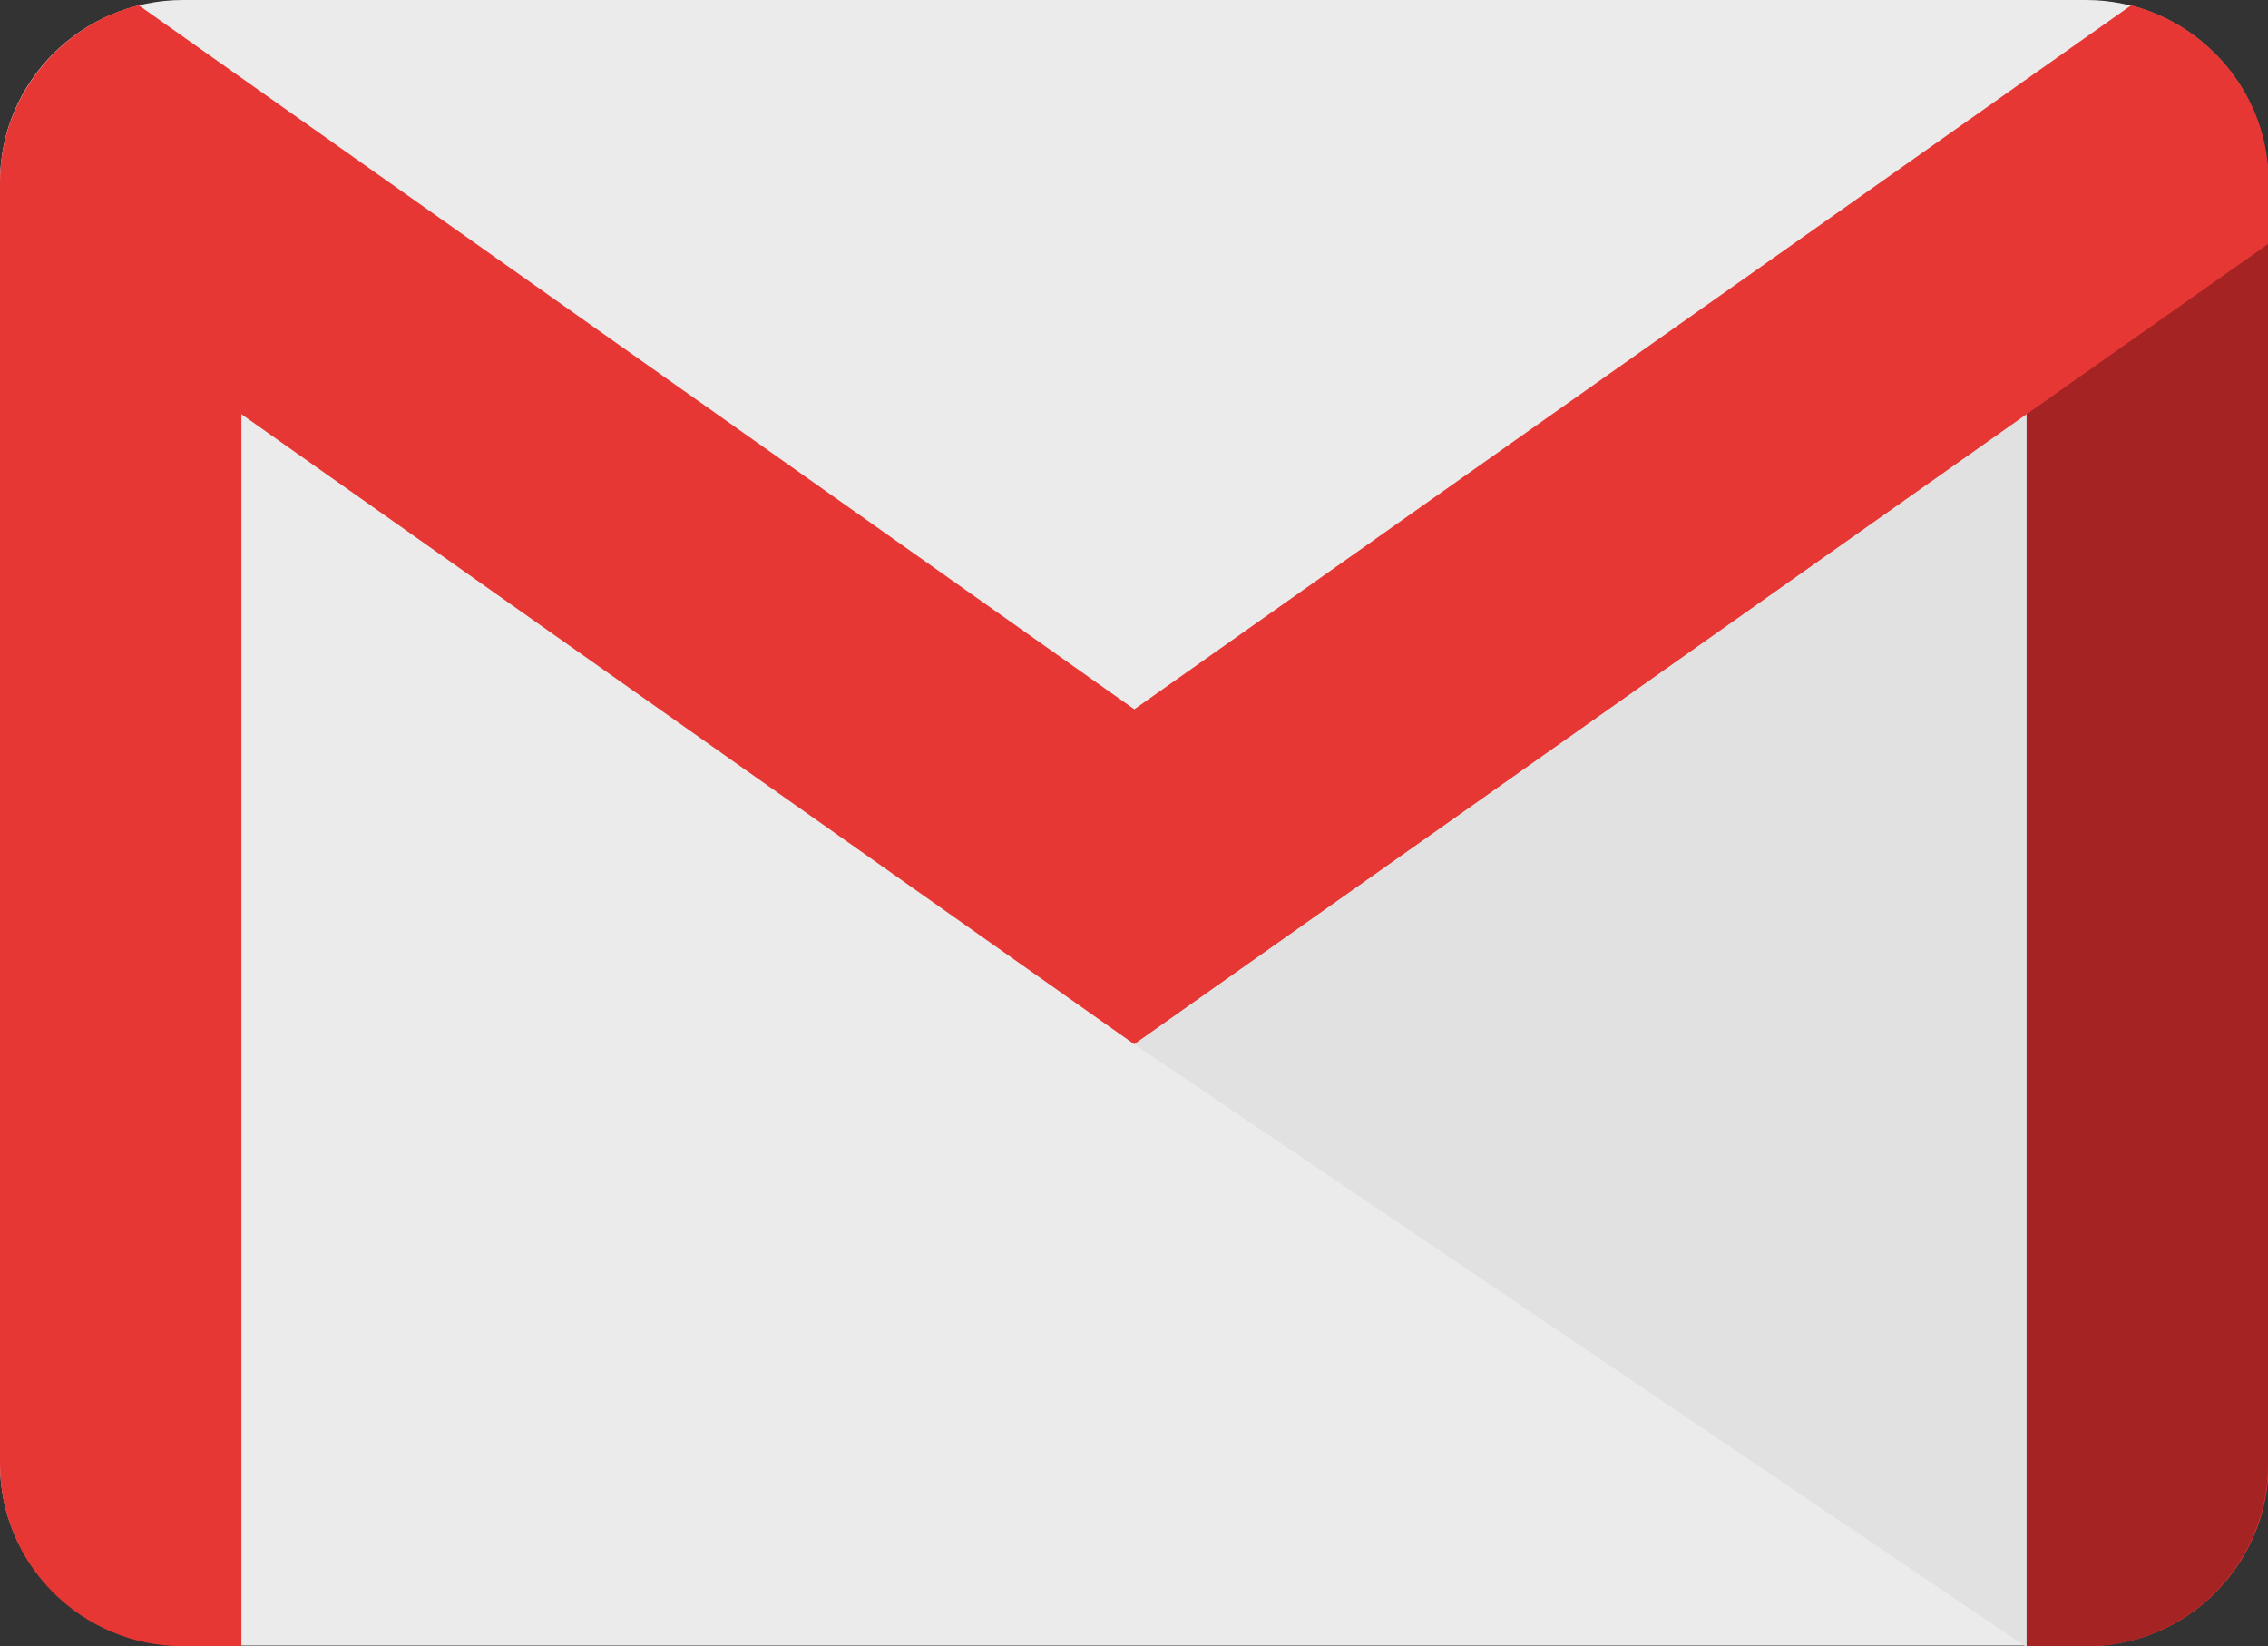 <?xml version="1.0" encoding="utf-8"?>
<!-- Generator: Adobe Illustrator 21.0.0, SVG Export Plug-In . SVG Version: 6.00 Build 0)  -->
<svg version="1.1" id="Слой_1" xmlns="http://www.w3.org/2000/svg" xmlns:xlink="http://www.w3.org/1999/xlink" x="0px" y="0px"
	 viewBox="0 0 346.7 251.6" style="enable-background:new 0 0 346.7 251.6;" xml:space="preserve">
<rect x="0" y="0" width="346.7" height="251.6" fill="#333333" stroke="none"/>
<style type="text/css">
	.st0{clip-path:url(#SVGID_2_);fill:#EBEBEB;}
	.st1{clip-path:url(#SVGID_2_);fill:#E63734;}
	.st2{clip-path:url(#SVGID_2_);fill:#E1E1E1;}
	.st3{clip-path:url(#SVGID_2_);fill:#A62323;}
</style>
<g>
	<defs>
		<rect id="SVGID_1_" width="346.7" height="251.6"/>
	</defs>
	<clipPath id="SVGID_2_">
		<use xlink:href="#SVGID_1_"  style="overflow:visible;"/>
	</clipPath>
	<path class="st0" d="M28,0h290.9c15.3,0,27.8,12.5,27.8,27.8v195.9c0,15.3-12.5,27.8-27.8,27.8H28c-15.5,0-28-12.5-28-27.8V27.8
		C0,12.5,12.5,0,28,0"/>
	<path class="st1" d="M173.4,159.6l136.5-96.3v188.3h9.1c15.3,0,27.8-12.5,27.8-27.8V37.3v-9.5c0-12.9-8.9-23.8-21-27L173.4,108.4
		L21.2,0.8C9.1,3.8,0,14.9,0,27.8v9.3v186.7c0,15.3,12.5,27.8,28,27.8h8.9V63.3L173.4,159.6z"/>
	<polygon class="st2" points="309.8,63.3 173.4,159.6 309.6,251.6 309.8,251.6 	"/>
	<path class="st3" d="M309.8,63.3v188.3h9.1c15.3,0,27.8-12.5,27.8-27.8V37.3L309.8,63.3z"/>
</g>
</svg>
